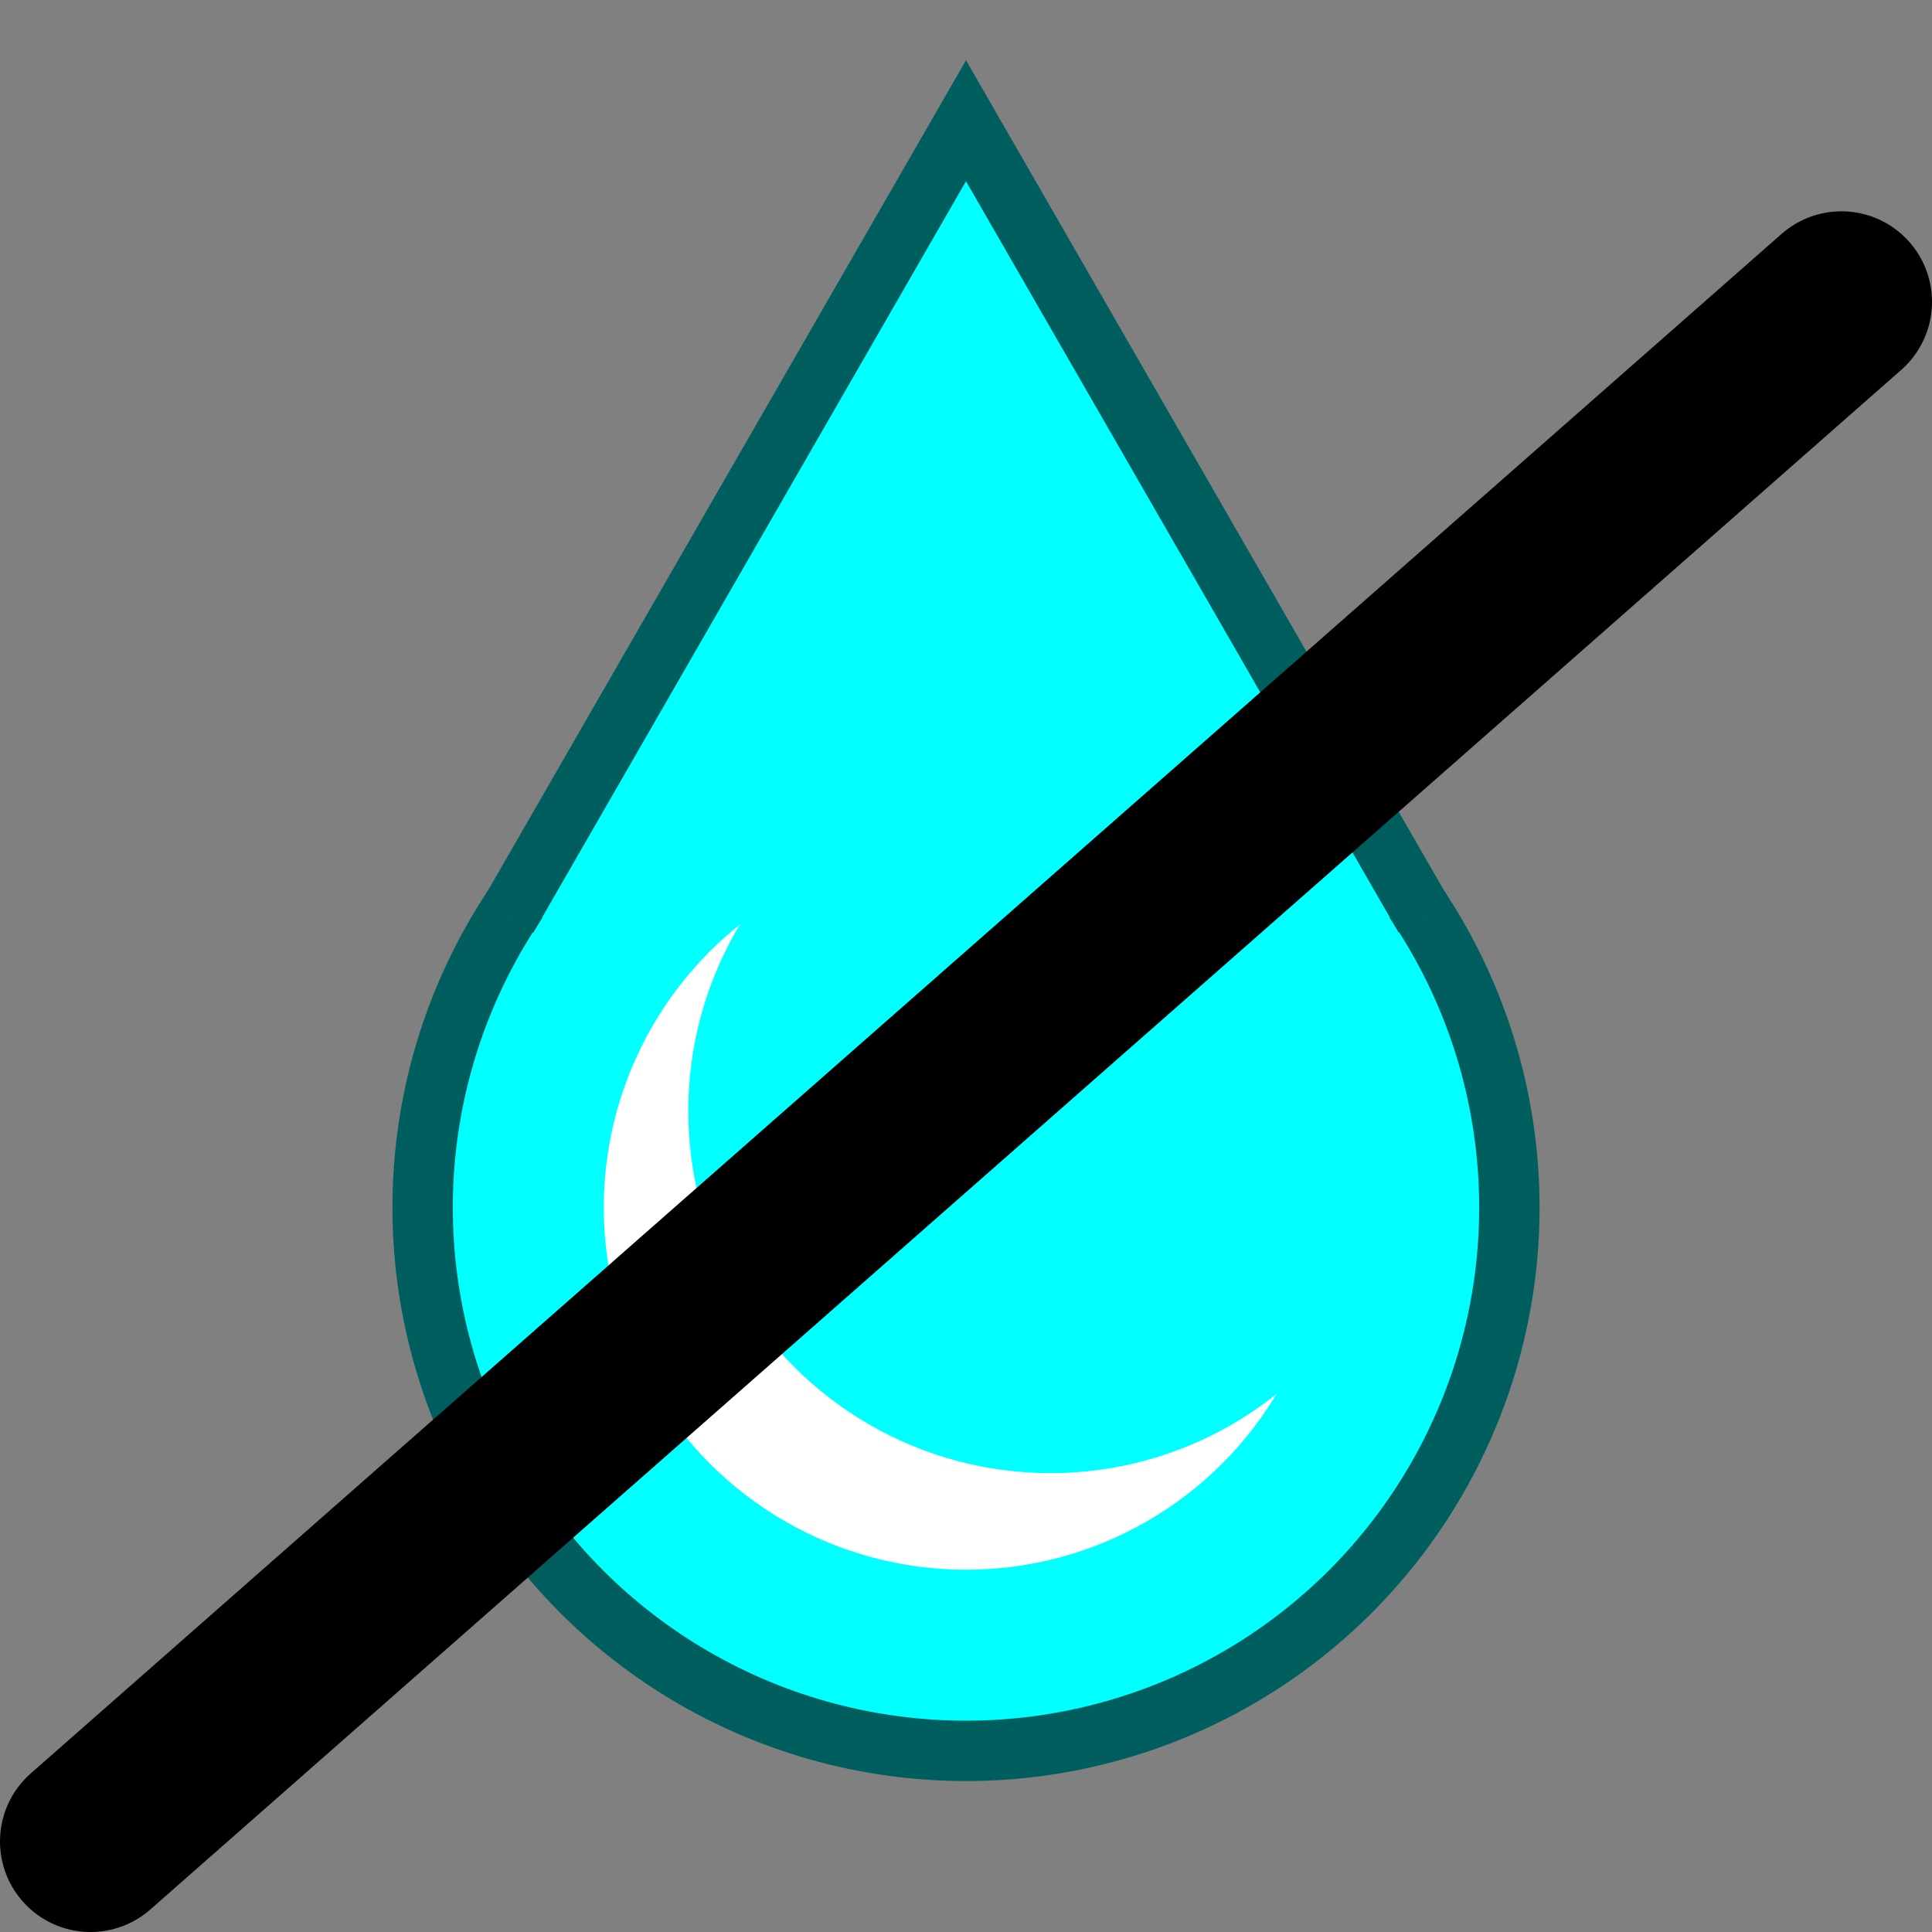 <svg xmlns="http://www.w3.org/2000/svg" viewBox="0 0 16 16" height="24" width="24">
	<rect x="0" y="0" width="16" height="16" fill="#808080" stroke="none"/>
	<ellipse cx="8" cy="10" rx="4.5" ry="4.5" stroke-width="0.5" stroke="#005e5e" fill="cyan" />
	<ellipse cx="8" cy="10" rx="3" ry="3" stroke-width="0" fill="white" />
	<ellipse cx="8.7" cy="9.2" rx="3" ry="3" stroke-width="0" fill="cyan" />
	<path d="M 4.2 7.6 l 3.8 -6.6, 3.8 6.6" stroke-width="0.5" stroke="#005e5e" fill="cyan" />
	<line x1="0.75" y1="15.25" x2="15.25" y2="2.5" stroke-width="1.5" stroke-linecap="round" stroke="black" />
</svg>